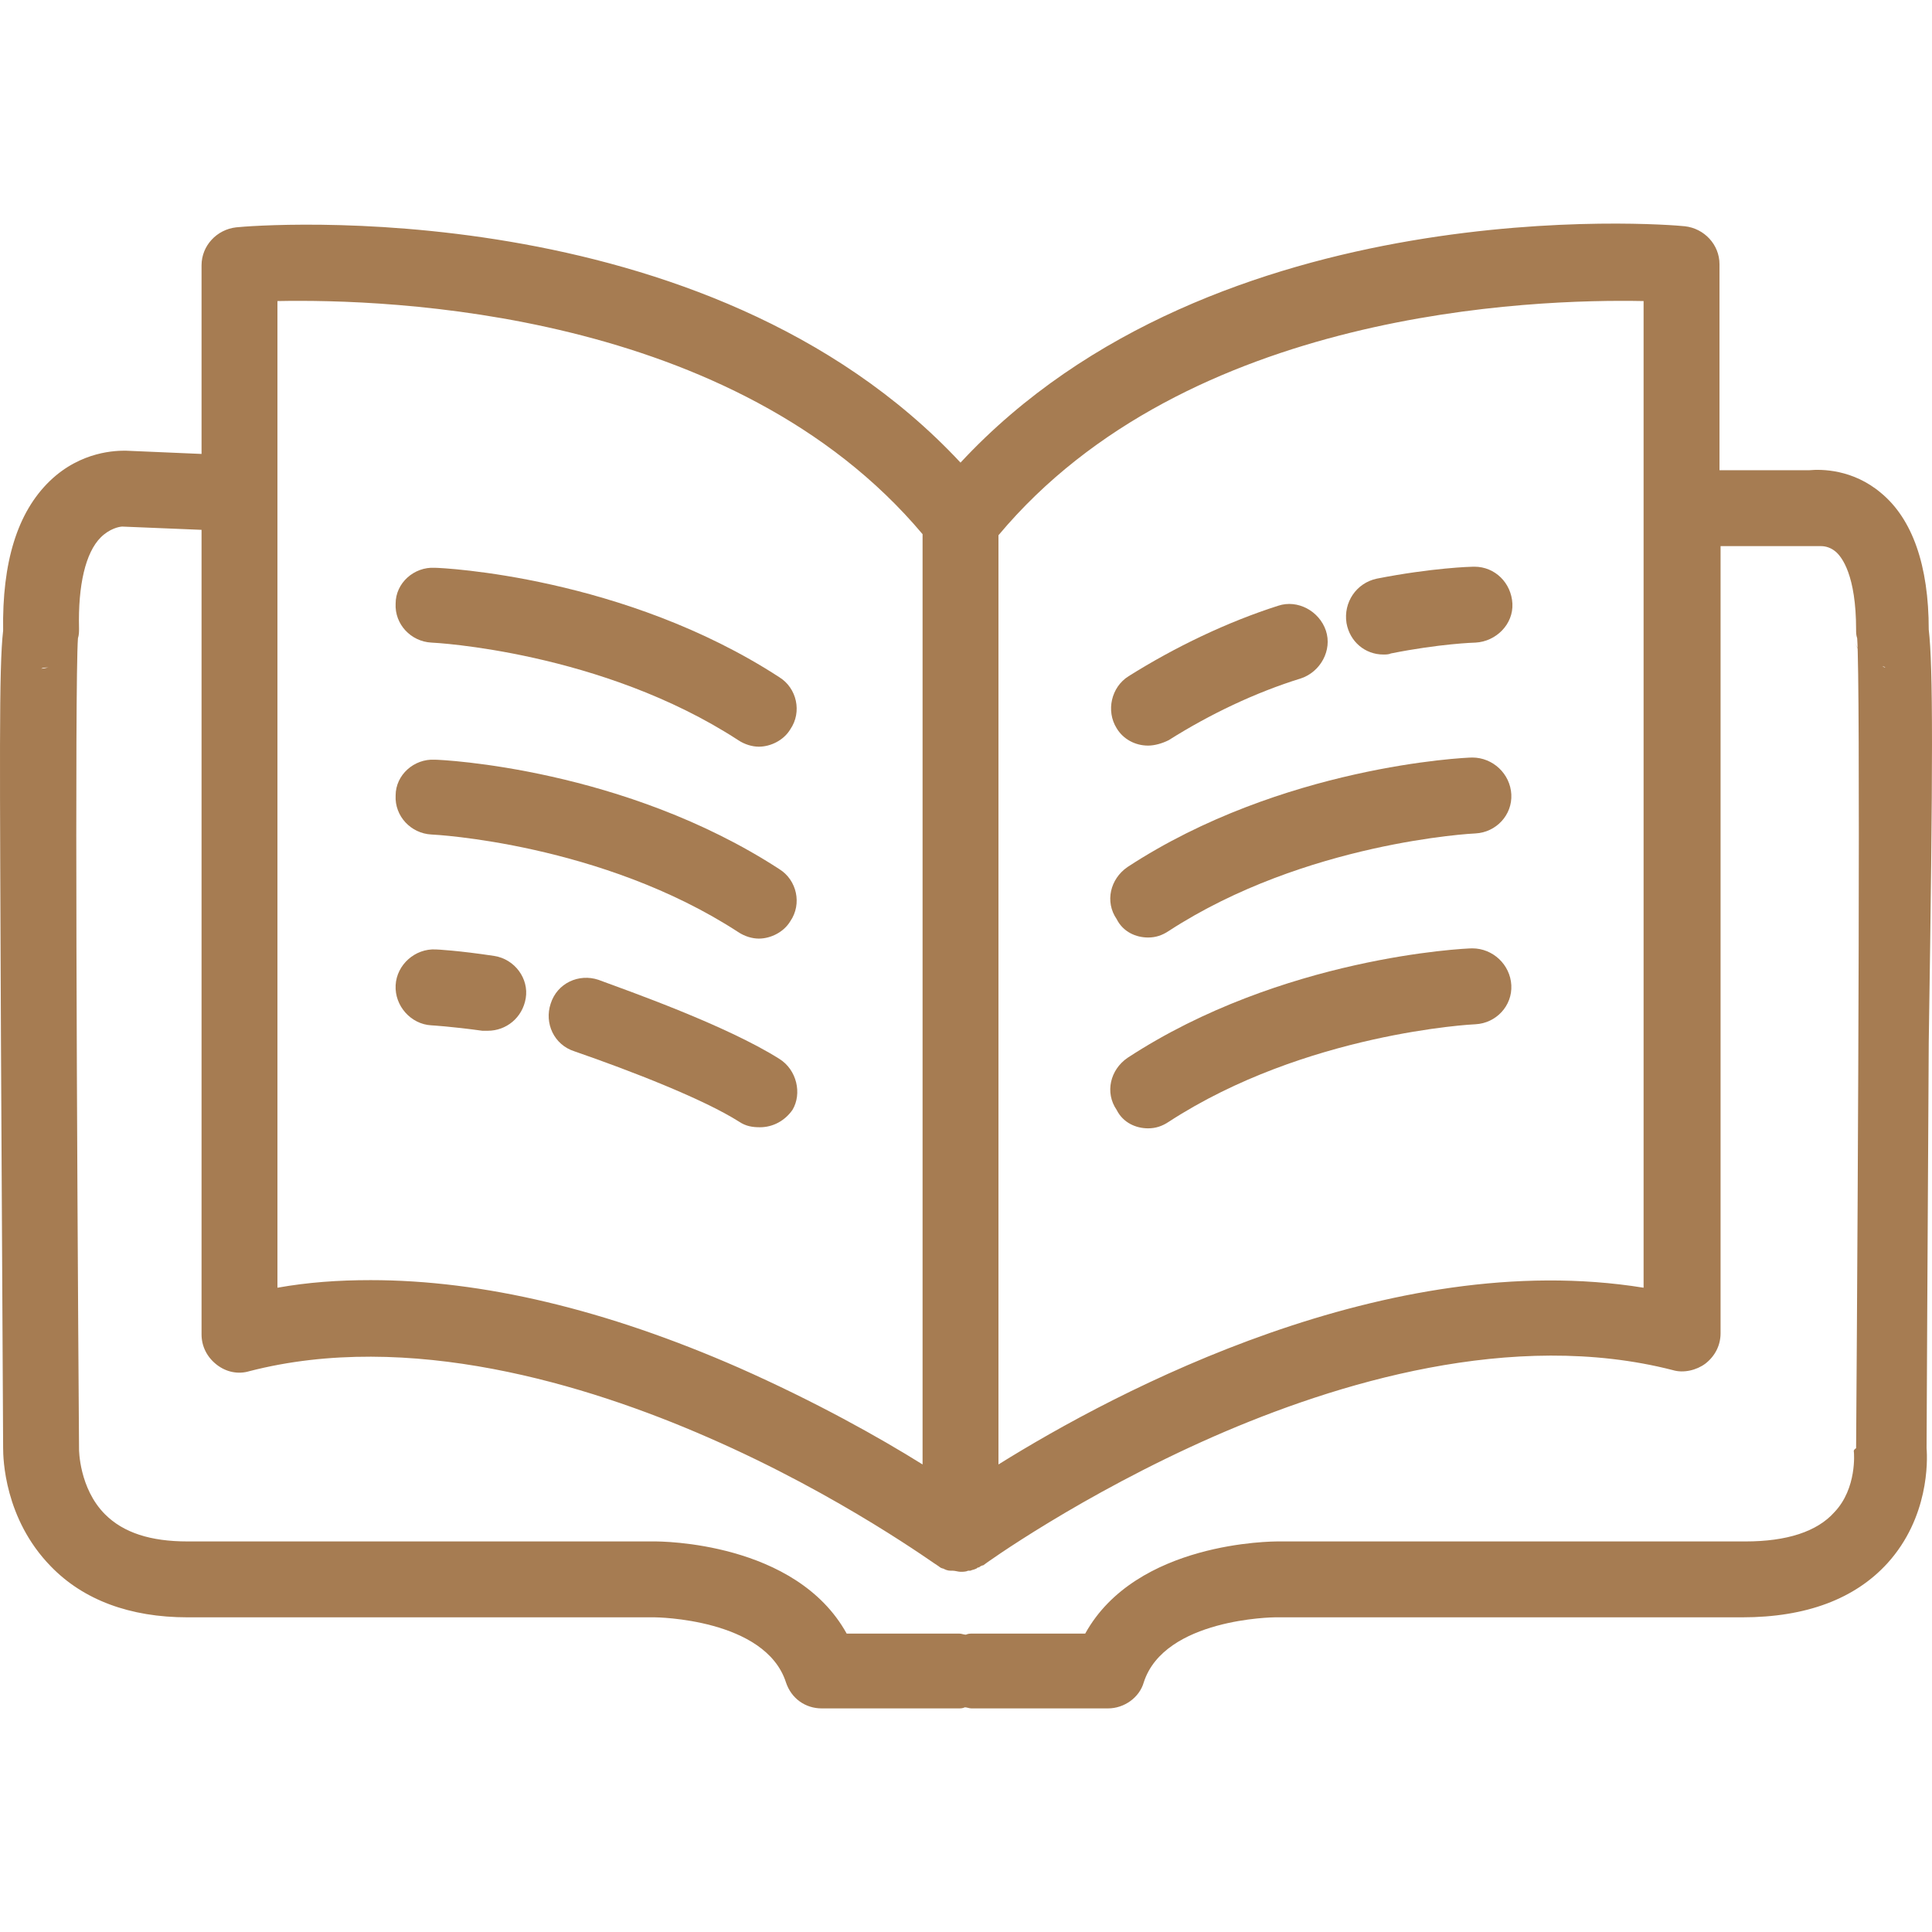 <svg preserveAspectRatio="xMidYMid meet" data-bbox="10.411 30.955 178.189 136.945" viewBox="10.411 30.955 178.189 136.945" height="200" width="200" xmlns="http://www.w3.org/2000/svg" data-type="color" role="presentation" aria-hidden="true"><defs><style>#comp-kvh8v5k3 svg [data-color="1"] {fill: #55CAF5;}</style></defs>
    <g>
        <path d="M188.3 68.4c0-5.9-1.5-10.2-4.4-12.6-2.6-2.2-5.5-2.2-6.6-2.1H169v-19c0-1.8-1.4-3.3-3.2-3.5C164 31 122.5 27.7 99 53 75.5 27.8 34 31.1 32.2 31.3c-1.8.2-3.2 1.7-3.2 3.5v17.4l-7-.3c-.8 0-4.1 0-7 2.8-3 2.9-4.4 7.5-4.3 13.8-.4 3.4-.3 12.2-.2 37.9.1 18.2.2 36.6.2 37.5 0 .9.1 6.5 4.4 10.9 3 3.1 7.3 4.7 12.6 4.7h43.1c.1 0 10.2.1 12.1 6 .5 1.5 1.8 2.4 3.3 2.4h12.6c.2 0 .4 0 .6-.1.2 0 .4.1.6.1h12.6c1.5 0 2.9-1 3.3-2.4 1.9-5.9 12-6 12.1-6h43.1c5.9 0 10.4-1.7 13.4-5 3.8-4.2 3.7-9.4 3.6-10.6 0-1.9.1-19.7.2-37.4.4-26 .4-34.7 0-38.1zM162 38.1v91c-23.5-3.8-48.6 9.5-59.5 16.3V59.7c17.4-20.8 49.3-21.8 59.5-21.6zm-126 0c10.2-.2 42.1.8 59.5 21.5v85.8c-4-2.5-9.9-5.8-16.9-8.9-12.3-5.4-23.7-8.1-34-8.1-3 0-5.8.2-8.6.7v-91zM14.9 71.9c-.2 0-.4.1-.7.1.2-.1.4-.1.7-.1zm.1-.1c.2 0 .3-.1.5-.2-.2.1-.3.2-.5.2zm.7-.2c.1-.1.3-.1.4-.2-.2.1-.3.1-.4.2zm.5-.3c.2-.1.3-.2.4-.4-.1.1-.2.3-.4.4zm.5-.4c.2-.2.3-.4.5-.6-.2.2-.3.4-.5.6zm.8-1.4c-.1.2-.2.5-.3.7.1-.2.2-.4.3-.7zm163.9 74.8s.3 3.3-1.8 5.5c-1.6 1.8-4.4 2.7-8.2 2.7h-43.1c-.5 0-13.1 0-17.8 8.5h-10.4c-.2 0-.4 0-.6.1-.2 0-.4-.1-.6-.1H88.5c-4.7-8.5-17.2-8.5-17.7-8.5H27.7c-3.4 0-5.9-.8-7.6-2.5-2.4-2.4-2.4-6-2.4-6v-.1c-.2-28-.4-70.4-.1-74.7.1-.3.1-.6.1-.9-.1-4 .6-7 2-8.4.8-.8 1.7-1 2-1l7.3.3v74.2c0 1.1.5 2.1 1.4 2.8.9.7 2 .9 3 .6 14.7-3.8 31.1 1.2 42.3 6.1 12.4 5.4 21.2 11.9 21.3 11.9.1.1.3.2.4.2.2.1.4.2.7.2h.2c.2 0 .5.1.7.1s.5 0 .7-.1h.2c.2-.1.5-.1.7-.3h.1c.1-.1.3-.2.4-.2.1-.1 9-6.5 21.3-11.9 11.2-4.9 27.5-9.9 42.3-6.1 1 .3 2.2 0 3-.6.9-.7 1.4-1.7 1.4-2.8V60.7h9.2c.2 0 .8 0 1.4.5.6.5 1.9 2.2 1.9 7.2 0 .3 0 .5.1.8.3 4.3.1 46.8-.1 74.7-.3.2-.2.3-.2.4zm.1-74.7c.1.3.3.7.5.9-.2-.3-.4-.6-.5-.9zm.6 1l.3.3-.3-.3zm1.6 1.1c-.1 0-.2-.1-.3-.1.1.1.2.1.3.1zm-.5-.2c-.1-.1-.2-.1-.3-.2.1.1.2.2.3.2zm-.4-.3c-.1-.1-.2-.1-.3-.2.1.1.2.2.3.2zm1.2.6c.1 0 .2 0 .3.1-.1 0-.2-.1-.3-.1z" fill="#A67C52" data-color="1"></path>
        <path d="M50.2 69.6c.2 0 15.7.8 28.3 9 .6.4 1.3.6 1.9.6 1.1 0 2.3-.6 2.9-1.6 1.1-1.6.6-3.8-1-4.8C68 63.5 51.2 62.7 50.5 62.7c-1.9-.1-3.6 1.4-3.6 3.3-.1 1.9 1.4 3.5 3.3 3.6z" fill="#A67C52" data-color="1"></path>
        <path d="M50.2 87.3c.2 0 15.7.8 28.3 9 .6.4 1.3.6 1.9.6 1.1 0 2.3-.6 2.9-1.6 1.1-1.6.6-3.8-1-4.8C68 81.2 51.2 80.4 50.5 80.4c-1.9-.1-3.6 1.4-3.6 3.3-.1 1.9 1.4 3.5 3.3 3.6z" fill="#A67C52" data-color="1"></path>
        <path d="M82.3 108c-4.9-3.1-14-6.3-16.7-7.3-1.8-.6-3.8.3-4.4 2.2-.6 1.8.3 3.8 2.2 4.4 5.2 1.8 11.9 4.4 15.2 6.5.6.4 1.2.5 1.9.5 1.2 0 2.3-.6 3-1.6.9-1.5.4-3.7-1.2-4.7z" fill="#A67C52" data-color="1"></path>
        <path d="M56 98.5c-3.3-.5-5.3-.6-5.4-.6-1.9-.1-3.6 1.4-3.7 3.3-.1 1.9 1.4 3.6 3.3 3.7 0 0 1.8.1 4.7.5h.5c1.7 0 3.2-1.2 3.5-3 .3-1.8-1-3.6-2.9-3.9z" fill="#A67C52" data-color="1"></path>
        <path d="M116.3 79.1c.6 0 1.3-.2 1.9-.5 3.8-2.4 8-4.4 12.2-5.7 1.8-.6 2.9-2.6 2.3-4.4-.6-1.8-2.6-2.9-4.4-2.3-4.7 1.5-9.5 3.8-13.8 6.5-1.6 1-2.1 3.2-1.1 4.8.6 1 1.7 1.6 2.9 1.6z" fill="#A67C52" data-color="1"></path>
        <path d="M138 70.7c.2 0 .5 0 .7-.1 4.5-.9 7.7-1 7.8-1 1.9-.1 3.5-1.7 3.4-3.6-.1-1.9-1.6-3.4-3.5-3.4h-.1c-.2 0-3.8.1-8.9 1.1-1.9.4-3.1 2.2-2.8 4.1.3 1.7 1.7 2.9 3.4 2.9z" fill="#A67C52" data-color="1"></path>
        <path d="M116.3 96.8c.7 0 1.3-.2 1.9-.6 12.6-8.2 28.1-9 28.3-9 1.9-.1 3.4-1.7 3.3-3.6-.1-1.9-1.7-3.4-3.6-3.4-.7 0-17.6.8-31.8 10.1-1.6 1.1-2.1 3.2-1 4.8.6 1.2 1.8 1.7 2.9 1.7z" fill="#A67C52" data-color="1"></path>
        <path d="M116.3 114.4c.7 0 1.3-.2 1.9-.6 12.6-8.2 28.1-9 28.3-9 1.9-.1 3.4-1.7 3.3-3.6-.1-1.9-1.7-3.4-3.6-3.4-.7 0-17.6.8-31.8 10.1-1.6 1.1-2.1 3.2-1 4.8.6 1.2 1.8 1.7 2.9 1.7z" fill="#A67C52" data-color="1"></path>
    </g>
</svg>